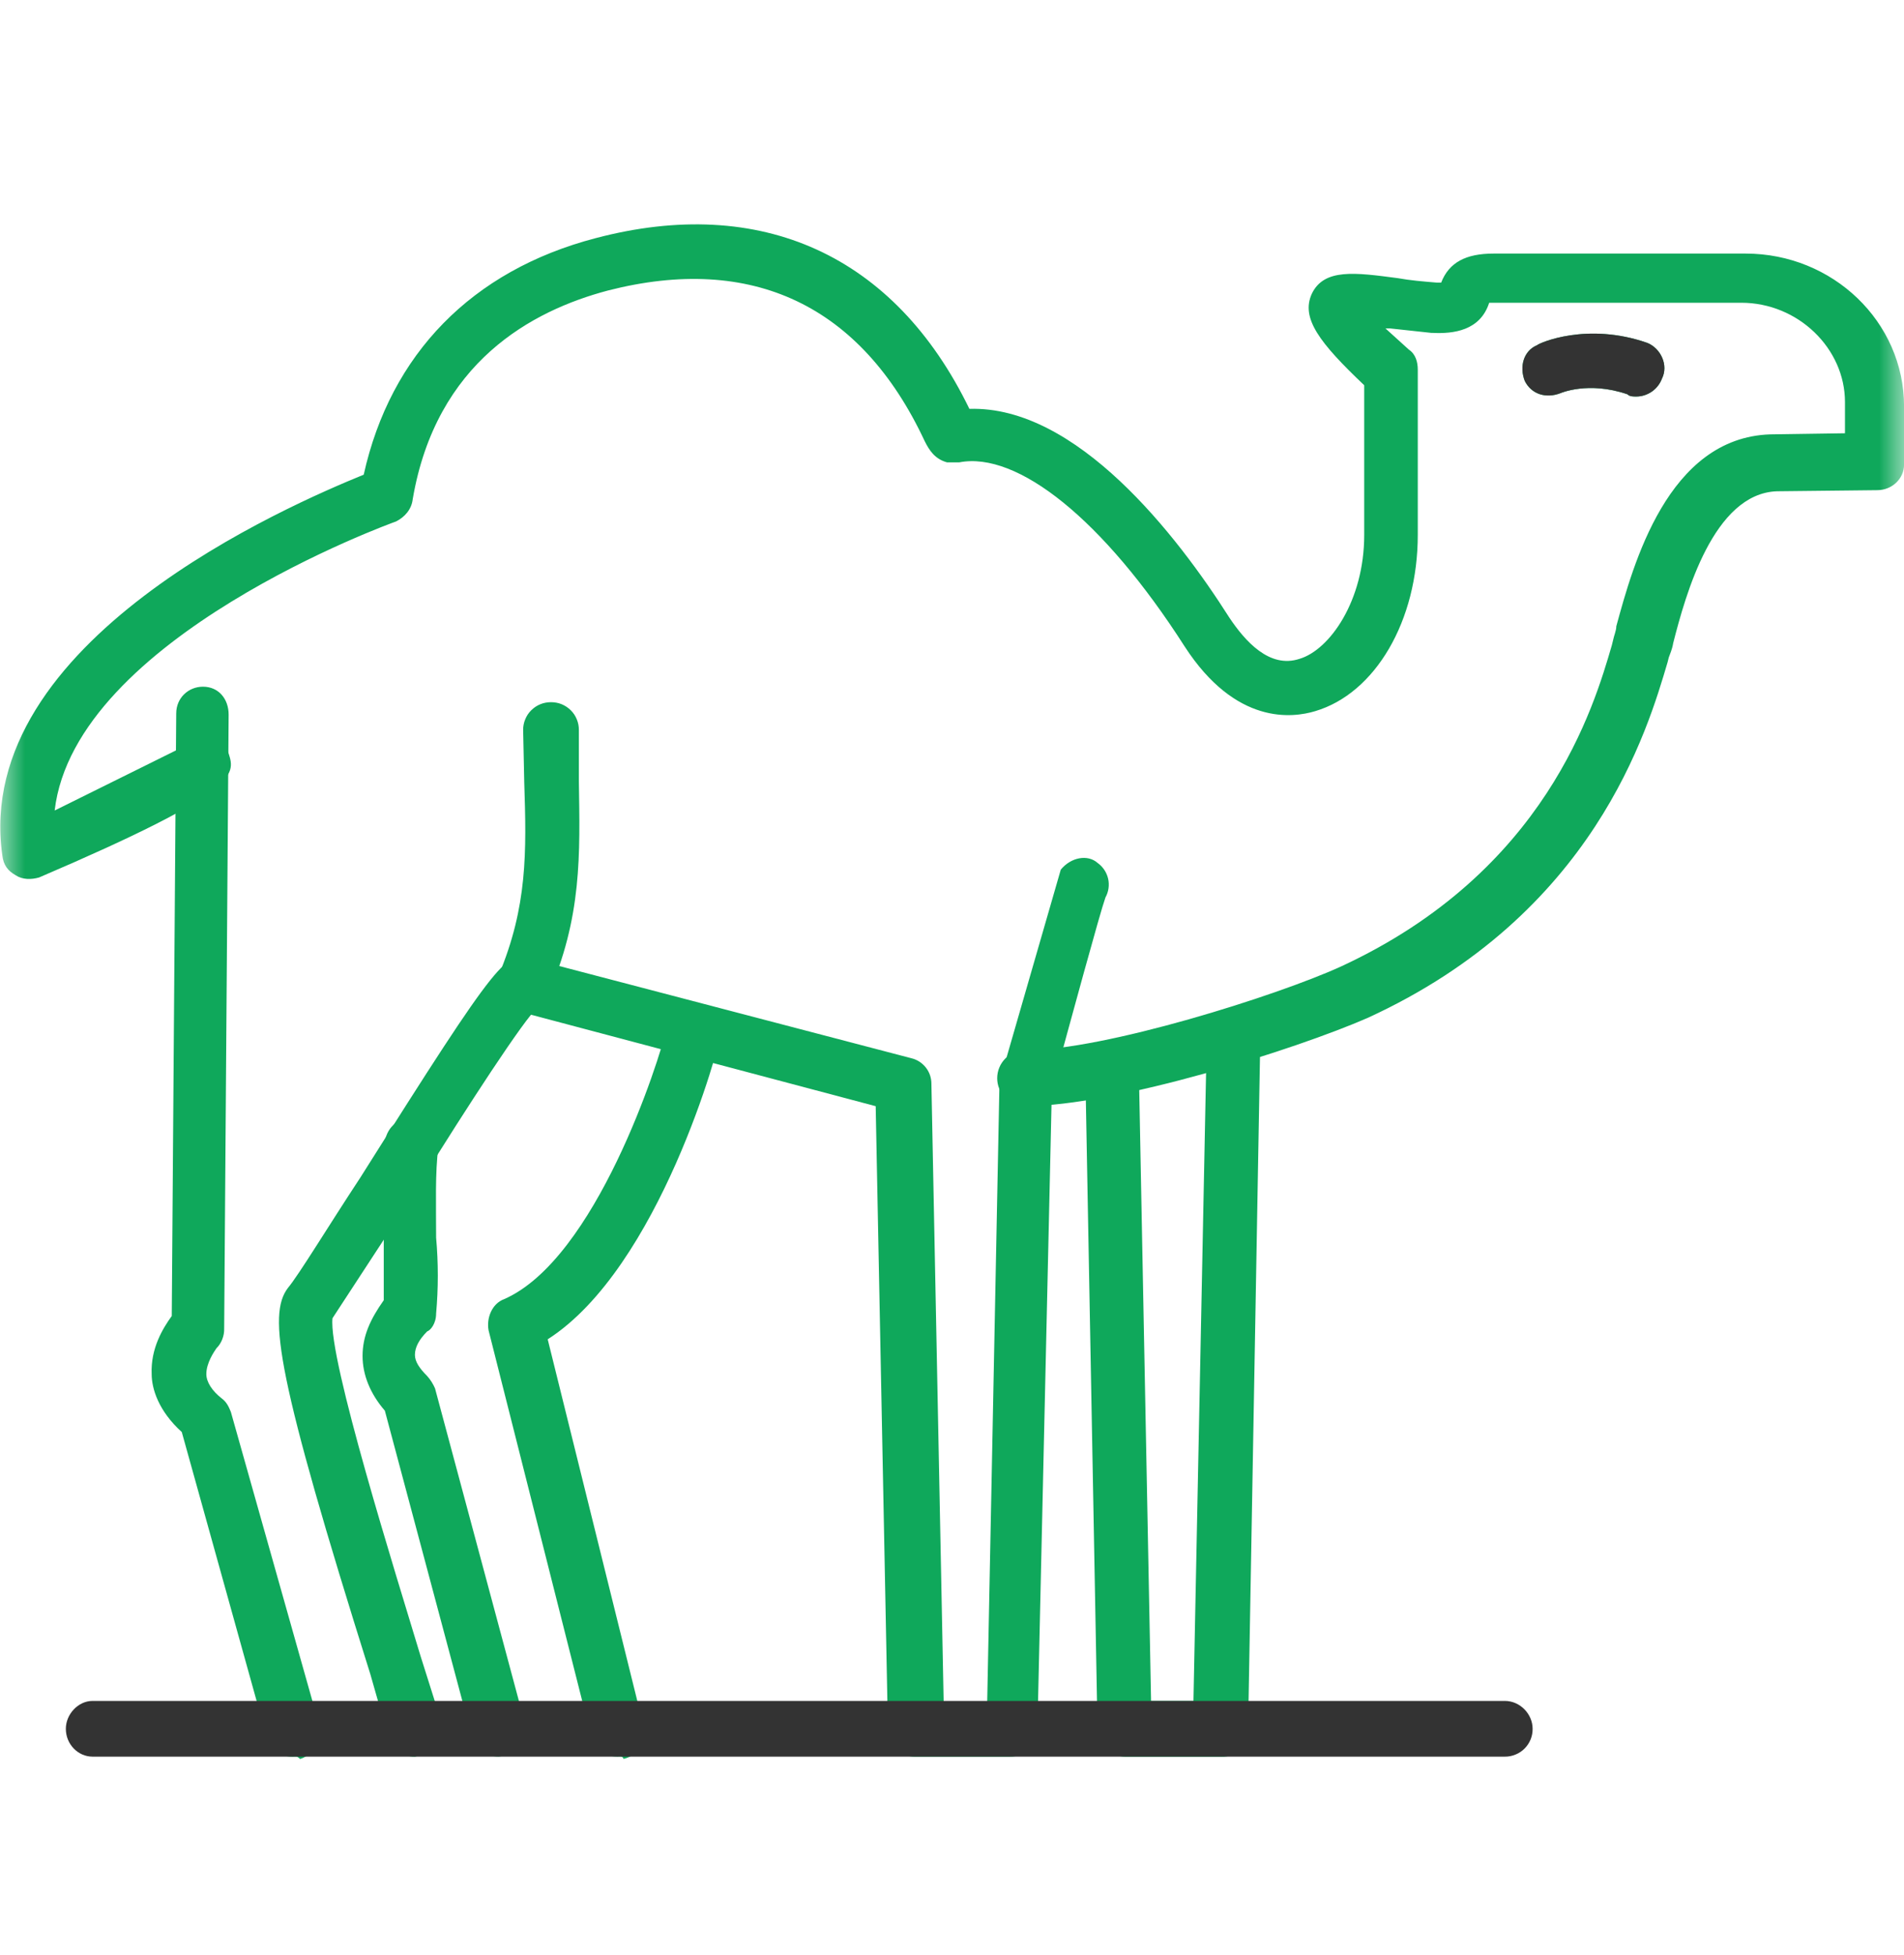 <svg width="38" height="39" viewBox="0 0 38 39" fill="none" xmlns="http://www.w3.org/2000/svg">
<mask id="mask0_5737_11838" style="mask-type:luminance" maskUnits="userSpaceOnUse" x="0" y="0" width="38" height="39">
<path d="M0 0.785H38V38.785H0V0.785Z" fill="white"/>
</mask>
<g mask="url(#mask0_5737_11838)">
<path fill-rule="evenodd" clip-rule="evenodd" d="M9.951 35.045C9.706 35.045 9.484 34.889 9.417 34.644L7.681 28.144C7.392 27.81 7.236 27.432 7.236 27.053C7.236 26.652 7.392 26.318 7.659 25.94V24.715L7.681 22.778C7.726 22.466 7.993 22.266 8.282 22.31C8.351 22.316 8.419 22.335 8.481 22.367C8.543 22.4 8.597 22.445 8.641 22.499C8.684 22.553 8.717 22.616 8.735 22.683C8.754 22.75 8.759 22.82 8.749 22.889C8.682 23.379 8.704 24.047 8.704 24.692C8.749 25.196 8.749 25.703 8.704 26.206C8.704 26.406 8.593 26.54 8.526 26.562C8.37 26.718 8.281 26.874 8.281 27.03C8.281 27.164 8.37 27.297 8.526 27.453C8.591 27.526 8.643 27.609 8.682 27.698L10.463 34.332C10.552 34.621 10.374 34.933 10.107 35C10.058 35.025 10.005 35.041 9.951 35.045ZM12.311 35.045C12.066 35.045 11.866 34.889 11.799 34.644L9.751 26.541C9.706 26.296 9.818 26.007 10.063 25.918C11.889 25.117 13.157 21.176 13.313 20.486L13.825 20.62H14.381C14.381 20.82 13.157 25.295 10.931 26.72L12.846 34.445C12.863 34.514 12.866 34.586 12.855 34.656C12.844 34.726 12.819 34.793 12.782 34.853C12.745 34.913 12.695 34.965 12.637 35.007C12.58 35.047 12.514 35.076 12.445 35.091C12.423 35.024 12.356 35.047 12.311 35.047V35.045ZM10.441 20.219C10.374 20.219 10.285 20.219 10.218 20.174C10.152 20.147 10.092 20.107 10.043 20.055C9.993 20.004 9.955 19.943 9.93 19.876C9.905 19.81 9.894 19.738 9.897 19.667C9.901 19.596 9.919 19.526 9.951 19.462C10.53 18.082 10.508 16.991 10.463 15.611L10.441 14.565C10.44 14.492 10.454 14.419 10.482 14.352C10.509 14.284 10.55 14.222 10.602 14.171C10.654 14.119 10.715 14.078 10.783 14.05C10.851 14.022 10.924 14.009 10.997 14.009C11.07 14.009 11.143 14.022 11.211 14.05C11.278 14.078 11.34 14.119 11.392 14.171C11.444 14.222 11.485 14.284 11.512 14.352C11.54 14.419 11.554 14.492 11.553 14.565V15.589C11.575 17.036 11.62 18.305 10.93 19.863C10.898 19.968 10.833 20.06 10.745 20.124C10.656 20.188 10.549 20.222 10.44 20.219H10.441ZM20.459 22.067C20.311 22.067 20.17 22.009 20.065 21.904C19.961 21.8 19.902 21.659 19.902 21.511C19.902 21.363 19.961 21.222 20.065 21.117C20.17 21.013 20.311 20.954 20.459 20.954C22.04 20.954 25.49 19.863 26.759 19.284C30.855 17.392 31.812 14.097 32.169 12.873L32.191 12.784C32.213 12.673 32.258 12.584 32.258 12.495C32.592 11.271 33.282 8.733 35.33 8.666L36.822 8.644V8.021C36.822 6.952 35.887 6.04 34.752 6.04H29.788H29.721C29.543 6.597 29.009 6.663 28.586 6.641H28.564L27.74 6.552H27.651L28.118 6.975C28.252 7.064 28.296 7.22 28.296 7.376V10.671C28.296 12.385 27.45 13.832 26.248 14.188C25.803 14.322 24.667 14.477 23.643 12.897C22.018 10.359 20.304 9.001 19.146 9.224H18.9C18.655 9.157 18.544 8.979 18.455 8.801C17.186 6.085 15.005 5.061 12.133 5.796C10.619 6.197 8.705 7.221 8.237 9.959C8.215 10.159 8.081 10.315 7.903 10.404C7.836 10.426 1.492 12.719 1.091 16.17L3.562 14.946C3.594 14.877 3.64 14.816 3.698 14.766C3.756 14.716 3.823 14.679 3.896 14.657C4.163 14.568 4.475 14.746 4.564 15.035C4.698 15.458 4.787 15.792 0.78 17.506C0.624 17.551 0.446 17.551 0.313 17.462C0.157 17.373 0.068 17.262 0.046 17.061C-0.555 12.787 5.789 10.071 7.259 9.47C7.793 7.066 9.418 5.396 11.889 4.751C15.184 3.883 17.855 5.085 19.347 8.157C21.484 8.09 23.488 10.673 24.534 12.32C24.846 12.787 25.335 13.344 25.936 13.144C26.537 12.966 27.227 11.986 27.227 10.673V7.686C26.337 6.84 25.958 6.35 26.181 5.861C26.426 5.349 27.049 5.438 27.895 5.549C28.14 5.594 28.407 5.616 28.674 5.638H28.763C28.919 5.237 29.253 5.059 29.809 5.059H34.84C36.576 5.059 38.001 6.417 38.001 8.109V9.267C38.001 9.556 37.756 9.779 37.467 9.779L35.464 9.801C34.195 9.846 33.639 11.871 33.394 12.829C33.372 12.962 33.327 13.052 33.305 13.118L33.283 13.207C32.882 14.565 31.814 18.238 27.295 20.308C25.87 20.931 22.286 22.067 20.461 22.067H20.459Z" fill="#0FA85B"/>
<path fill-rule="evenodd" clip-rule="evenodd" d="M8.281 35.048C8.036 35.048 7.814 34.892 7.747 34.647L7.391 33.4C5.521 27.456 5.343 26.232 5.744 25.698C5.967 25.431 6.545 24.474 7.191 23.494C10.04 18.975 10.107 18.975 10.619 19.131L18.188 21.112C18.303 21.139 18.405 21.205 18.478 21.298C18.551 21.391 18.59 21.506 18.589 21.624L18.834 33.979H19.702L19.947 21.624C19.947 21.602 19.947 21.535 19.969 21.513L21.171 17.35C21.371 17.105 21.705 17.038 21.906 17.216C22.012 17.292 22.087 17.404 22.116 17.531C22.145 17.659 22.125 17.792 22.062 17.906C21.951 18.218 21.394 20.266 20.993 21.735L20.704 34.535C20.704 34.847 20.459 35.047 20.148 35.047H18.256C17.944 35.047 17.722 34.802 17.722 34.535L17.477 22.069L10.598 20.244C10.13 20.823 8.862 22.804 8.105 24.051L6.636 26.299C6.547 27.1 7.905 31.419 8.395 33.044L8.796 34.313C8.907 34.602 8.707 34.892 8.44 35.003L8.284 35.047L8.281 35.048ZM5.832 35.048C5.587 35.048 5.387 34.892 5.32 34.647L3.628 28.57C3.161 28.147 3.027 27.702 3.027 27.413C3.005 26.901 3.25 26.5 3.428 26.255L3.517 14.234C3.517 13.922 3.762 13.7 4.051 13.7C4.363 13.7 4.563 13.945 4.563 14.256L4.474 26.5C4.477 26.574 4.464 26.648 4.437 26.717C4.411 26.786 4.37 26.849 4.318 26.901C4.273 26.968 4.118 27.19 4.118 27.413C4.118 27.569 4.229 27.747 4.43 27.903C4.519 27.97 4.564 28.059 4.608 28.17L6.367 34.403C6.456 34.692 6.278 35.004 5.989 35.093C5.922 35.026 5.9 35.049 5.833 35.049L5.832 35.048ZM24.376 35.048H22.462C22.173 35.048 21.95 34.803 21.905 34.536L21.66 21.335C21.66 21.023 21.905 20.779 22.194 20.779C22.506 20.779 22.728 21.024 22.728 21.291L22.973 33.935H23.819L24.086 20.645C24.086 20.333 24.331 20.111 24.62 20.111C24.932 20.111 25.154 20.378 25.154 20.668L24.909 34.492C24.914 34.565 24.904 34.638 24.879 34.706C24.855 34.774 24.816 34.837 24.765 34.889C24.715 34.942 24.654 34.983 24.587 35.011C24.52 35.038 24.448 35.051 24.375 35.049L24.376 35.048ZM32.657 7.911C32.59 7.911 32.523 7.911 32.479 7.866C31.7 7.599 31.143 7.844 31.143 7.844C30.854 7.955 30.564 7.866 30.431 7.599C30.32 7.31 30.409 6.998 30.676 6.887C30.721 6.842 31.678 6.42 32.88 6.842C33.147 6.953 33.303 7.287 33.169 7.554C33.13 7.658 33.059 7.748 32.968 7.812C32.877 7.875 32.768 7.911 32.657 7.911Z" fill="#0FA85B"/>
<path fill-rule="evenodd" clip-rule="evenodd" d="M30.032 35.046H1.848C1.559 35.046 1.314 34.801 1.314 34.49C1.314 34.201 1.559 33.934 1.848 33.934H30.032C30.343 33.934 30.588 34.201 30.588 34.49C30.589 34.563 30.575 34.636 30.548 34.703C30.52 34.771 30.479 34.833 30.427 34.885C30.375 34.937 30.313 34.978 30.245 35.005C30.177 35.033 30.105 35.047 30.032 35.046Z" fill="#333333"/>
<path d="M32.48 7.866C32.523 7.911 32.59 7.911 32.657 7.911C32.769 7.911 32.877 7.875 32.969 7.812C33.06 7.748 33.13 7.658 33.169 7.554C33.303 7.287 33.148 6.953 32.88 6.842C31.678 6.42 30.721 6.842 30.677 6.887C30.41 6.998 30.32 7.31 30.431 7.599C30.564 7.866 30.855 7.955 31.143 7.844C31.143 7.844 31.701 7.599 32.48 7.866Z" fill="#333333"/>
</g>
</svg>
